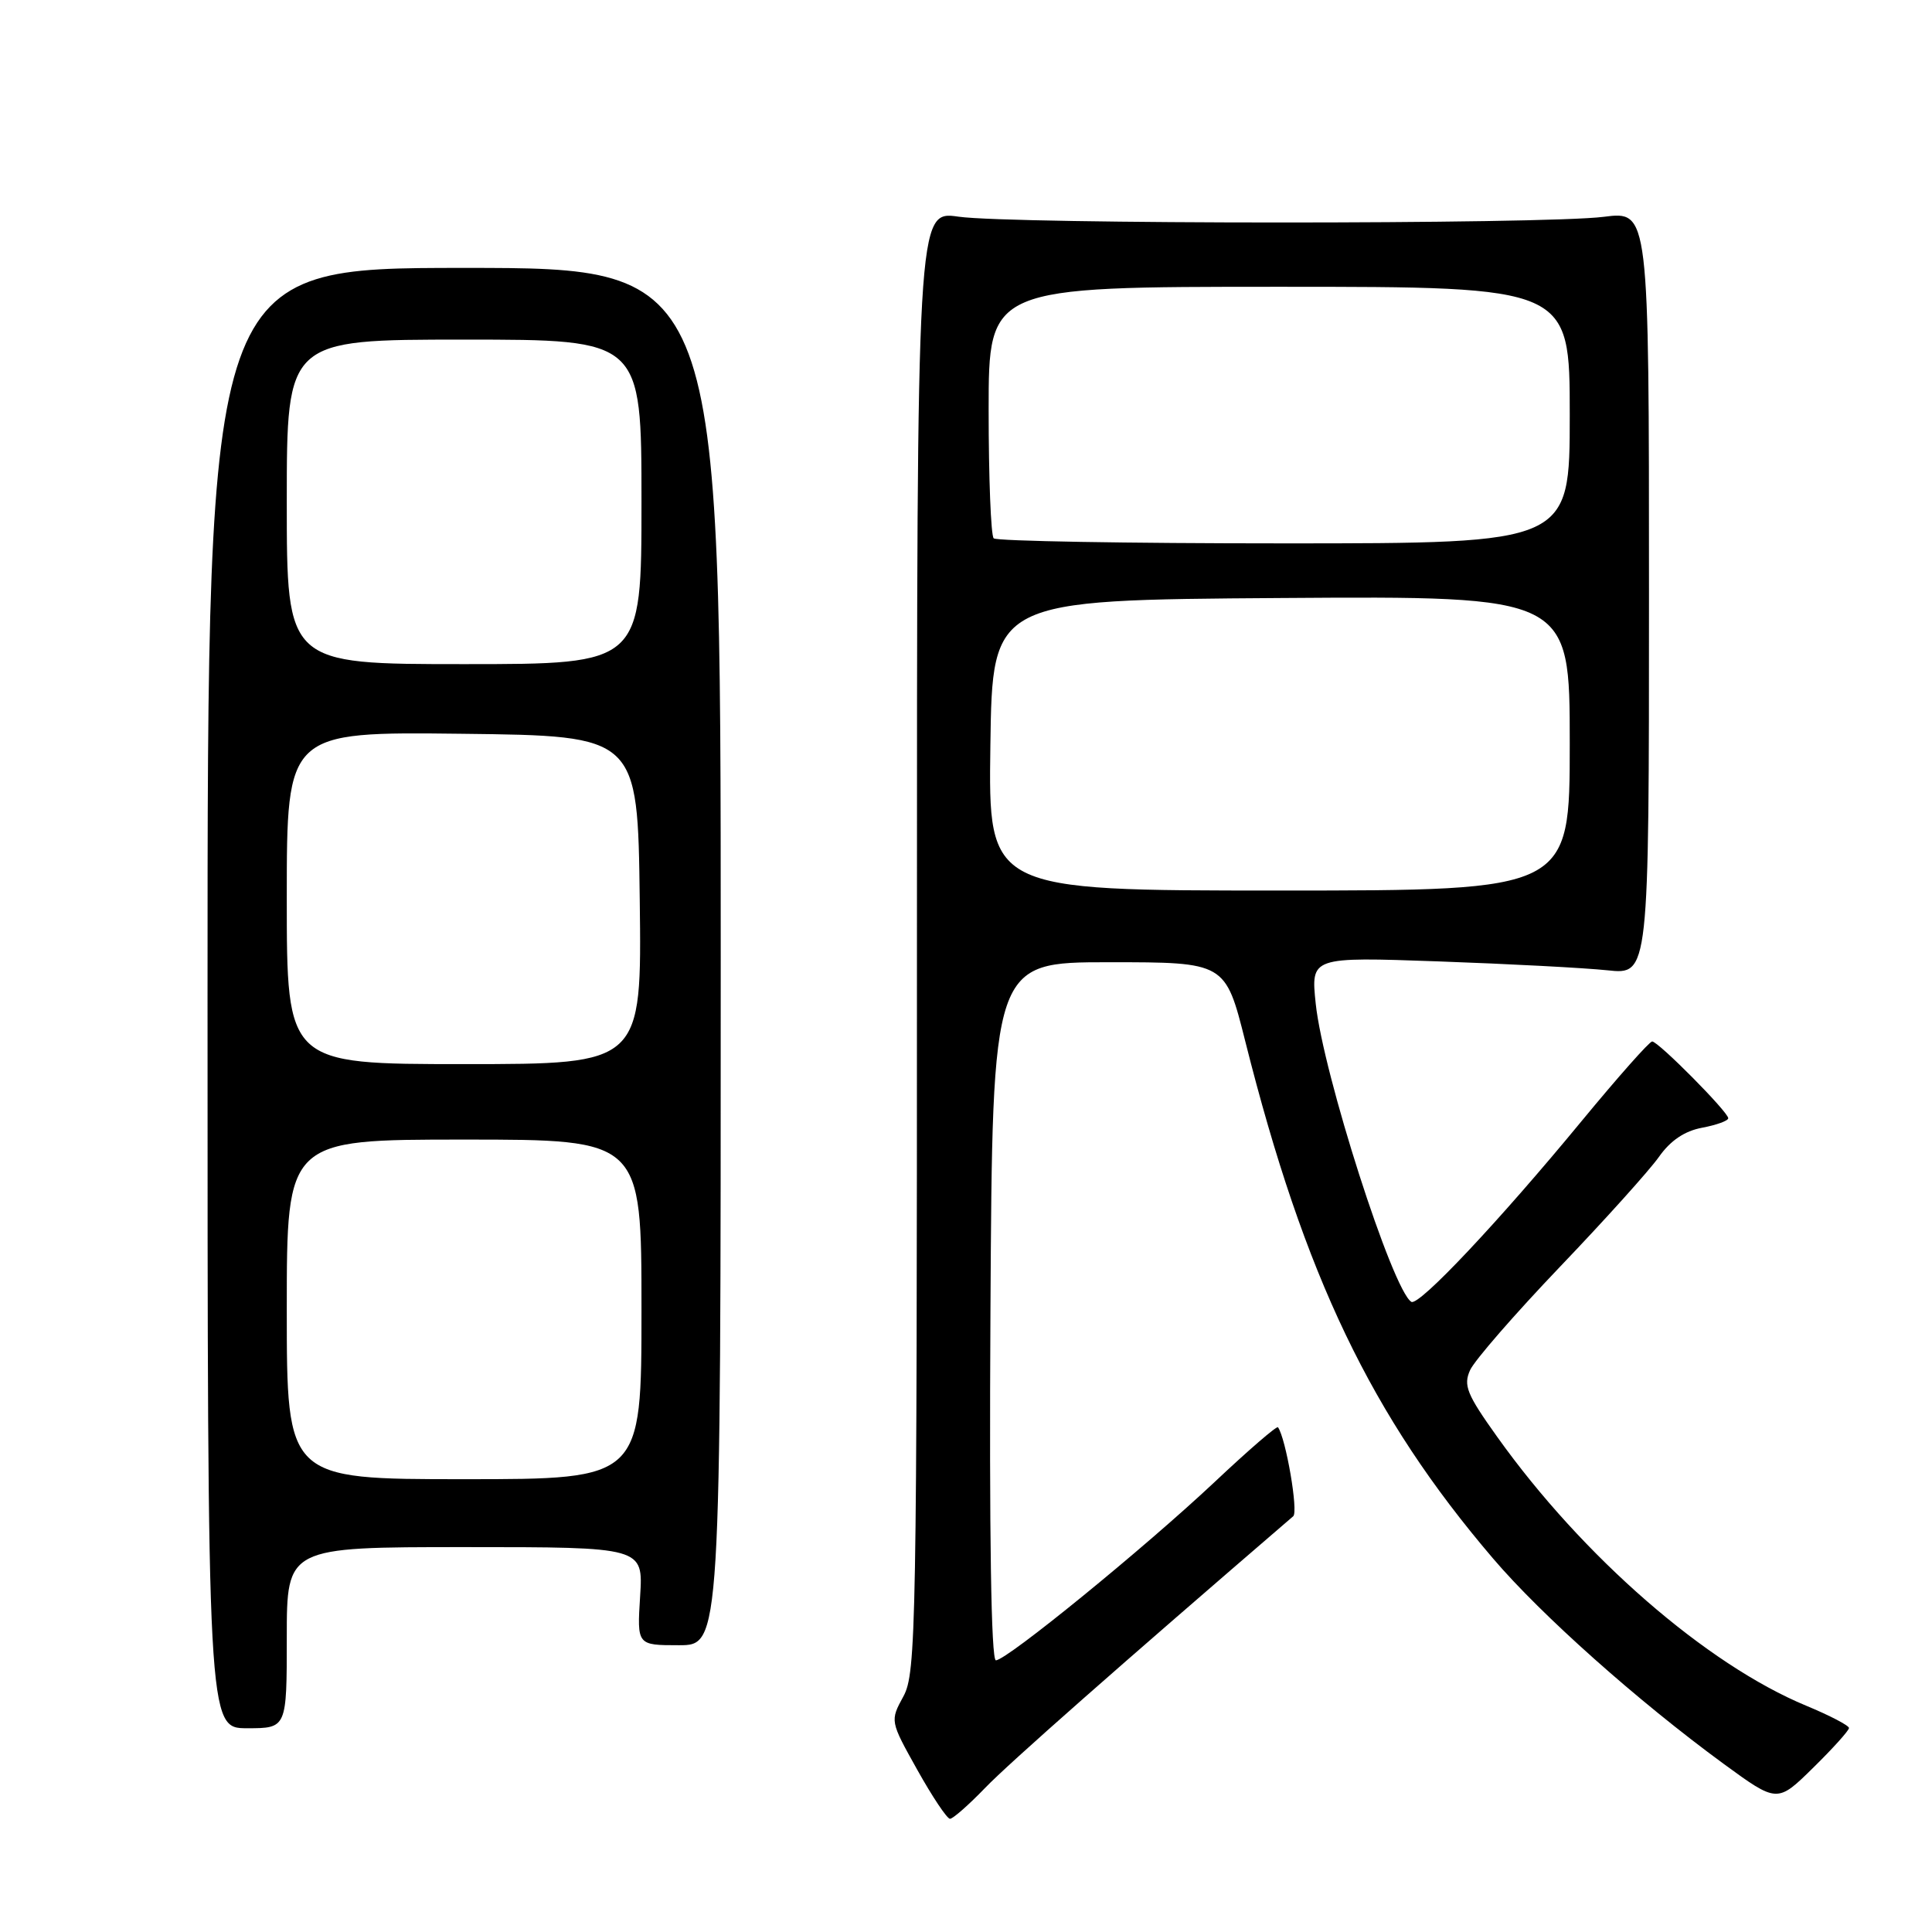 <?xml version="1.0" encoding="UTF-8" standalone="no"?>
<!DOCTYPE svg PUBLIC "-//W3C//DTD SVG 1.1//EN" "http://www.w3.org/Graphics/SVG/1.1/DTD/svg11.dtd" >
<svg xmlns="http://www.w3.org/2000/svg" xmlns:xlink="http://www.w3.org/1999/xlink" version="1.1" viewBox="0 0 256 256">
 <g >
 <path fill="currentColor"
d=" M 130.55 236.89 C 133.66 233.66 148.41 220.66 171.36 200.91 C 172.06 200.32 170.39 190.60 169.34 189.12 C 169.19 188.90 165.43 192.15 160.98 196.34 C 151.64 205.12 133.39 220.00 131.96 220.00 C 131.33 220.00 131.07 203.35 131.24 173.75 C 131.50 127.50 131.50 127.50 146.94 127.50 C 162.37 127.50 162.37 127.50 165.01 138.00 C 172.84 169.13 181.70 187.61 197.83 206.50 C 204.27 214.05 216.98 225.36 228.38 233.71 C 235.50 238.91 235.50 238.91 240.25 234.24 C 242.86 231.68 245.00 229.30 245.00 228.97 C 245.00 228.64 242.45 227.31 239.34 226.02 C 226.12 220.54 209.71 206.27 198.38 190.38 C 194.35 184.74 193.88 183.56 194.80 181.54 C 195.38 180.26 200.74 174.10 206.71 167.85 C 212.68 161.61 218.58 155.05 219.82 153.29 C 221.34 151.13 223.22 149.86 225.54 149.43 C 227.44 149.07 229.00 148.51 229.00 148.17 C 229.00 147.35 219.74 138.00 218.92 138.00 C 218.56 138.00 214.38 142.72 209.62 148.49 C 198.64 161.82 188.00 173.12 187.01 172.50 C 184.51 170.96 175.31 142.25 174.34 132.99 C 173.69 126.79 173.69 126.79 190.60 127.39 C 199.89 127.72 209.97 128.25 213.00 128.57 C 218.50 129.16 218.50 129.16 218.50 78.56 C 218.50 27.96 218.50 27.96 212.50 28.73 C 204.61 29.74 134.08 29.73 127.00 28.71 C 121.50 27.92 121.50 27.92 121.50 124.71 C 121.50 215.76 121.39 221.69 119.71 224.77 C 117.93 228.04 117.93 228.04 121.55 234.52 C 123.54 238.08 125.49 241.00 125.88 241.00 C 126.27 241.00 128.37 239.15 130.55 236.89 Z  M 38.00 217.00 C 38.00 205.00 38.00 205.00 61.62 205.00 C 85.23 205.00 85.23 205.00 84.82 211.50 C 84.41 218.00 84.41 218.00 89.95 218.00 C 95.50 218.00 95.50 218.00 95.50 126.75 C 95.50 35.50 95.50 35.50 61.50 35.50 C 27.50 35.50 27.50 35.50 27.50 132.25 C 27.50 229.00 27.50 229.00 32.75 229.00 C 38.00 229.00 38.00 229.00 38.00 217.00 Z  M 131.23 98.75 C 131.50 79.50 131.50 79.50 169.75 79.24 C 208.00 78.98 208.00 78.98 208.00 98.49 C 208.00 118.00 208.00 118.00 169.48 118.00 C 130.96 118.00 130.96 118.00 131.23 98.75 Z  M 131.67 71.33 C 131.30 70.97 131.00 63.32 131.00 54.33 C 131.00 38.00 131.00 38.00 169.50 38.00 C 208.00 38.00 208.00 38.00 208.00 55.00 C 208.00 72.00 208.00 72.00 170.17 72.00 C 149.36 72.00 132.03 71.70 131.67 71.33 Z  M 38.00 173.50 C 38.00 151.00 38.00 151.00 61.50 151.00 C 85.00 151.00 85.00 151.00 85.00 173.50 C 85.00 196.00 85.00 196.00 61.50 196.00 C 38.00 196.00 38.00 196.00 38.00 173.50 Z  M 38.00 118.98 C 38.00 96.96 38.00 96.96 61.25 97.23 C 84.50 97.50 84.50 97.50 84.77 119.25 C 85.04 141.00 85.04 141.00 61.52 141.00 C 38.00 141.00 38.00 141.00 38.00 118.98 Z  M 38.00 66.50 C 38.00 45.00 38.00 45.00 61.50 45.00 C 85.00 45.00 85.00 45.00 85.00 66.50 C 85.00 88.00 85.00 88.00 61.50 88.00 C 38.00 88.00 38.00 88.00 38.00 66.50 Z "/>
</g>
</svg>